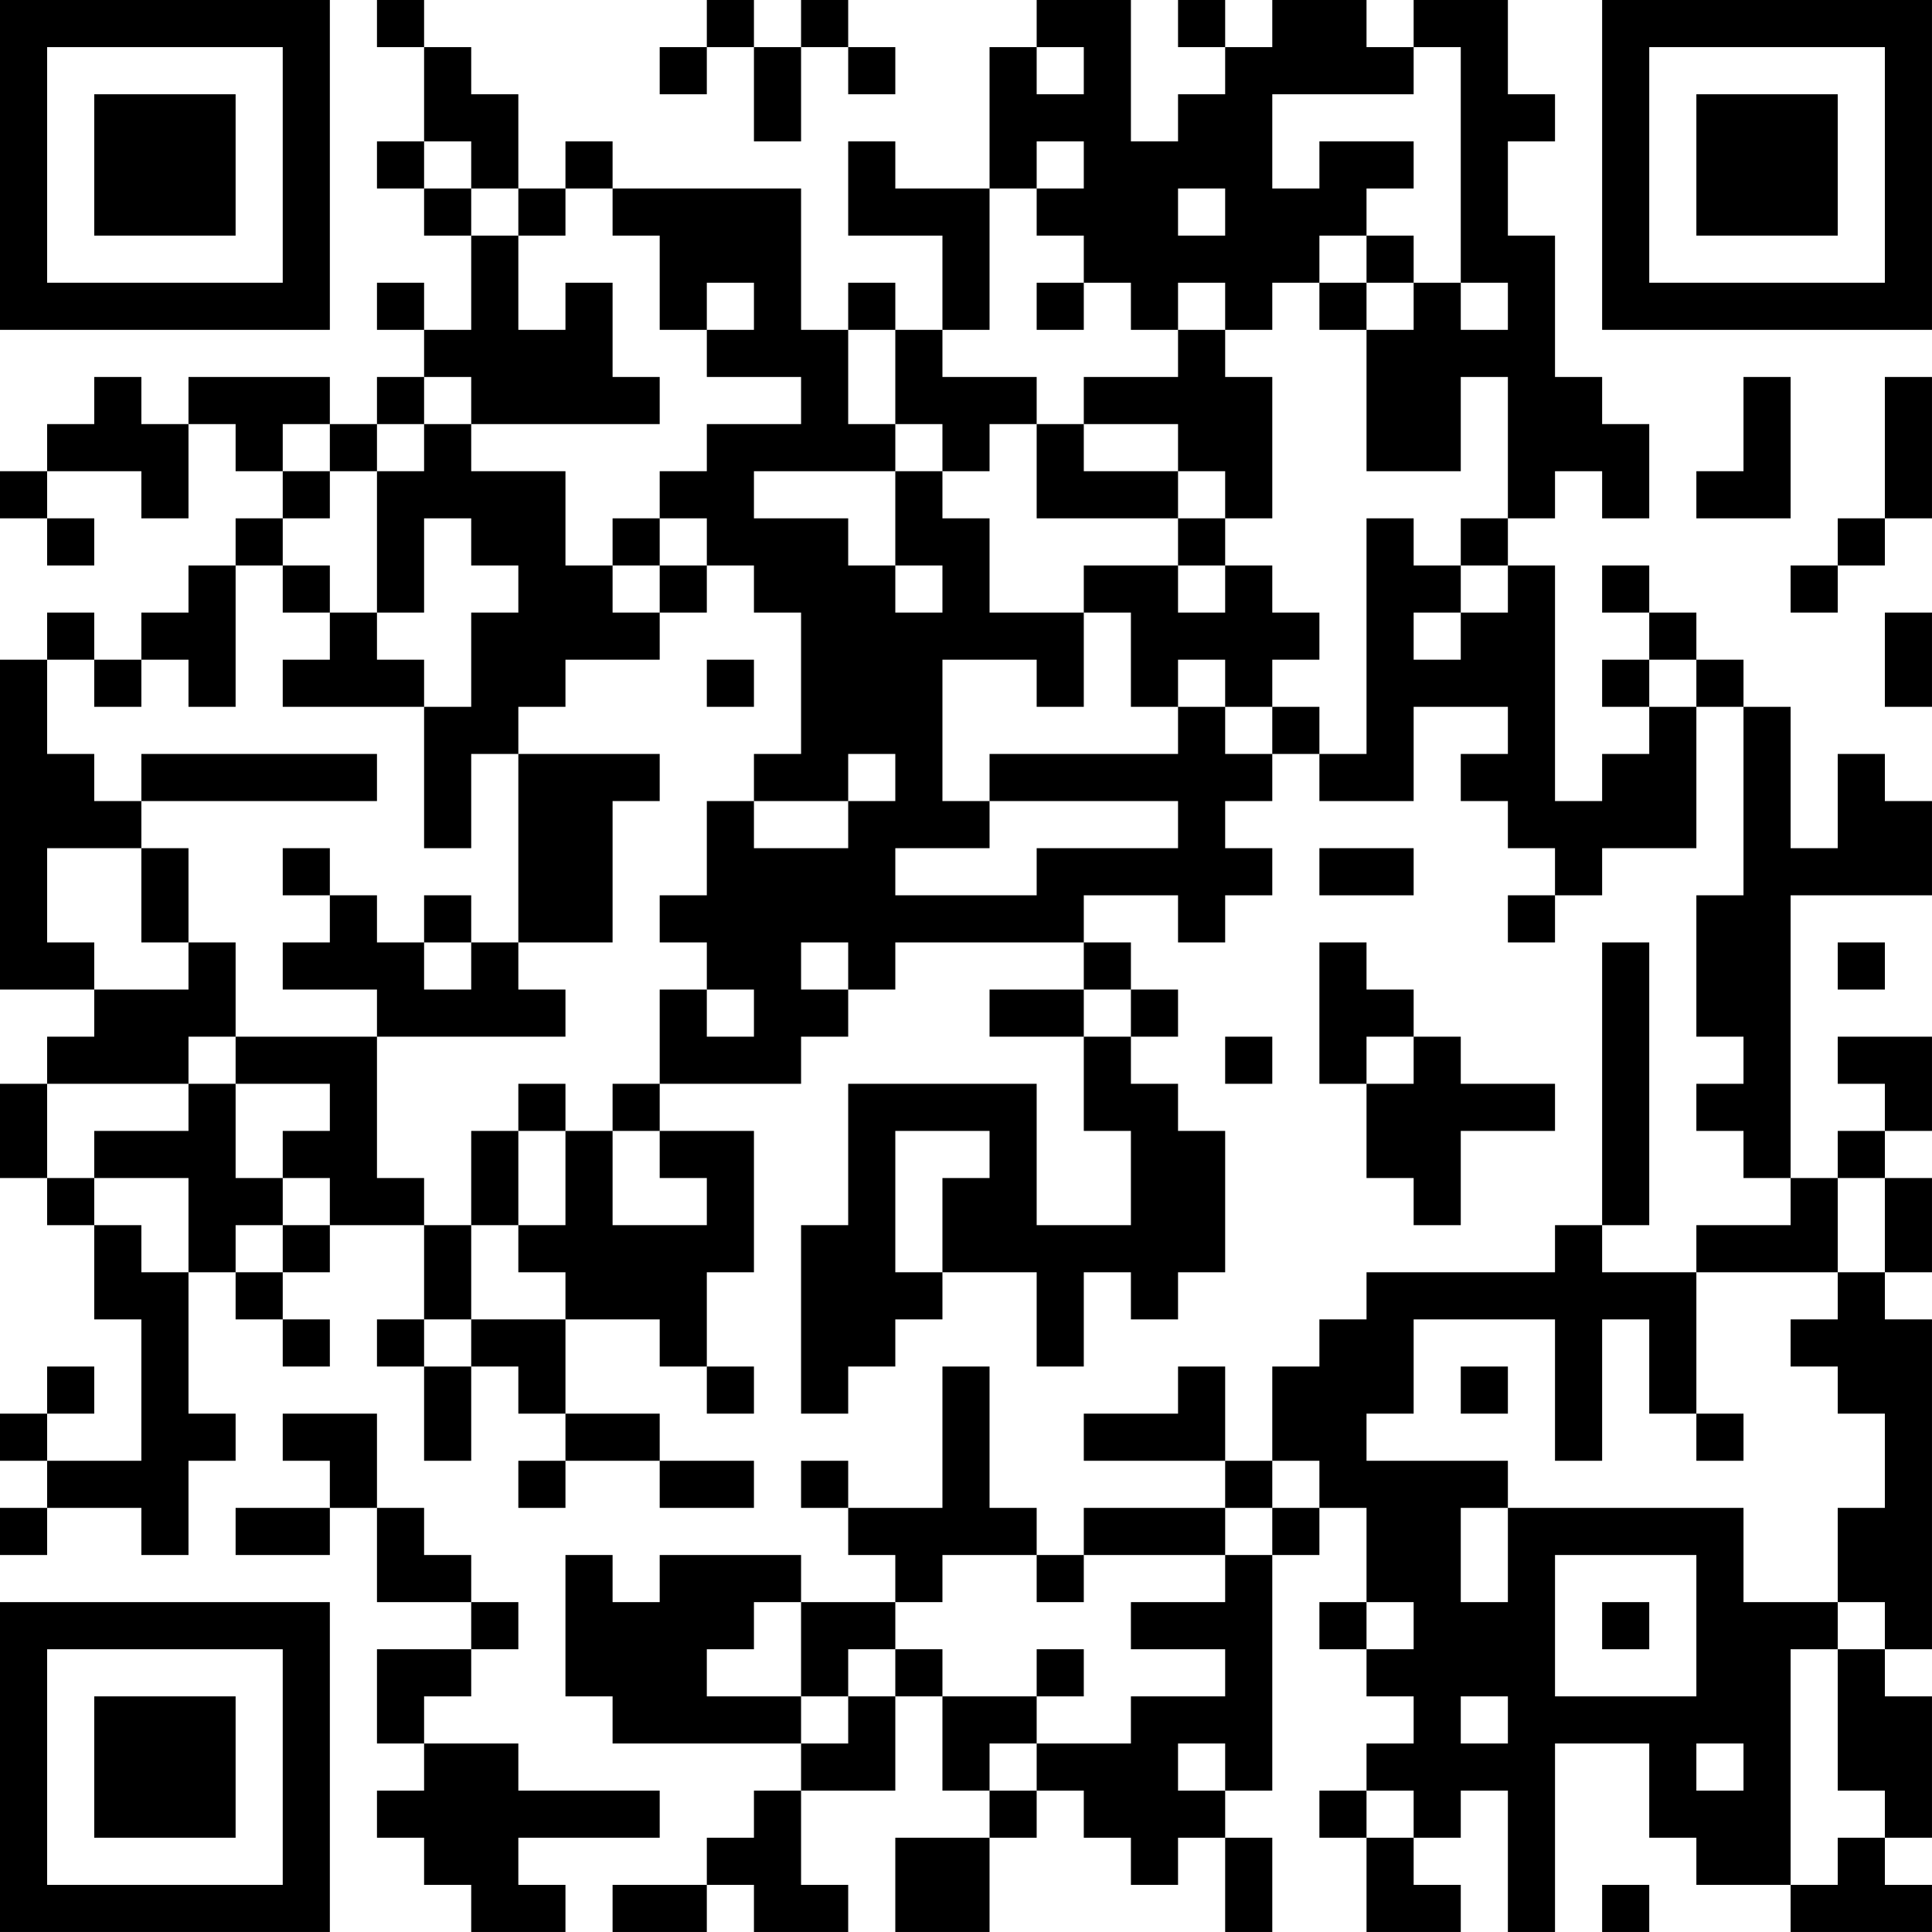 <?xml version="1.0" encoding="UTF-8"?>
<svg xmlns="http://www.w3.org/2000/svg" version="1.1" width="200" height="200" viewBox="0 0 200 200"><rect x="0" y="0" width="200" height="200" fill="#ffffff"/><g transform="scale(4.878)"><g transform="translate(0,0)"><path fill-rule="evenodd" d="M8 0L8 1L9 1L9 3L8 3L8 4L9 4L9 5L10 5L10 7L9 7L9 6L8 6L8 7L9 7L9 8L8 8L8 9L7 9L7 8L4 8L4 9L3 9L3 8L2 8L2 9L1 9L1 10L0 10L0 11L1 11L1 12L2 12L2 11L1 11L1 10L3 10L3 11L4 11L4 9L5 9L5 10L6 10L6 11L5 11L5 12L4 12L4 13L3 13L3 14L2 14L2 13L1 13L1 14L0 14L0 21L2 21L2 22L1 22L1 23L0 23L0 25L1 25L1 26L2 26L2 28L3 28L3 31L1 31L1 30L2 30L2 29L1 29L1 30L0 30L0 31L1 31L1 32L0 32L0 33L1 33L1 32L3 32L3 33L4 33L4 31L5 31L5 30L4 30L4 27L5 27L5 28L6 28L6 29L7 29L7 28L6 28L6 27L7 27L7 26L9 26L9 28L8 28L8 29L9 29L9 31L10 31L10 29L11 29L11 30L12 30L12 31L11 31L11 32L12 32L12 31L14 31L14 32L16 32L16 31L14 31L14 30L12 30L12 28L14 28L14 29L15 29L15 30L16 30L16 29L15 29L15 27L16 27L16 24L14 24L14 23L17 23L17 22L18 22L18 21L19 21L19 20L23 20L23 21L21 21L21 22L23 22L23 24L24 24L24 26L22 26L22 23L18 23L18 26L17 26L17 30L18 30L18 29L19 29L19 28L20 28L20 27L22 27L22 29L23 29L23 27L24 27L24 28L25 28L25 27L26 27L26 24L25 24L25 23L24 23L24 22L25 22L25 21L24 21L24 20L23 20L23 19L25 19L25 20L26 20L26 19L27 19L27 18L26 18L26 17L27 17L27 16L28 16L28 17L30 17L30 15L32 15L32 16L31 16L31 17L32 17L32 18L33 18L33 19L32 19L32 20L33 20L33 19L34 19L34 18L36 18L36 15L37 15L37 19L36 19L36 22L37 22L37 23L36 23L36 24L37 24L37 25L38 25L38 26L36 26L36 27L34 27L34 26L35 26L35 20L34 20L34 26L33 26L33 27L29 27L29 28L28 28L28 29L27 29L27 31L26 31L26 29L25 29L25 30L23 30L23 31L26 31L26 32L23 32L23 33L22 33L22 32L21 32L21 29L20 29L20 32L18 32L18 31L17 31L17 32L18 32L18 33L19 33L19 34L17 34L17 33L14 33L14 34L13 34L13 33L12 33L12 36L13 36L13 37L17 37L17 38L16 38L16 39L15 39L15 40L13 40L13 41L15 41L15 40L16 40L16 41L18 41L18 40L17 40L17 38L19 38L19 36L20 36L20 38L21 38L21 39L19 39L19 41L21 41L21 39L22 39L22 38L23 38L23 39L24 39L24 40L25 40L25 39L26 39L26 41L27 41L27 39L26 39L26 38L27 38L27 33L28 33L28 32L29 32L29 34L28 34L28 35L29 35L29 36L30 36L30 37L29 37L29 38L28 38L28 39L29 39L29 41L31 41L31 40L30 40L30 39L31 39L31 38L32 38L32 41L33 41L33 37L35 37L35 39L36 39L36 40L38 40L38 41L41 41L41 40L40 40L40 39L41 39L41 36L40 36L40 35L41 35L41 28L40 28L40 27L41 27L41 25L40 25L40 24L41 24L41 22L39 22L39 23L40 23L40 24L39 24L39 25L38 25L38 19L41 19L41 17L40 17L40 16L39 16L39 18L38 18L38 15L37 15L37 14L36 14L36 13L35 13L35 12L34 12L34 13L35 13L35 14L34 14L34 15L35 15L35 16L34 16L34 17L33 17L33 12L32 12L32 11L33 11L33 10L34 10L34 11L35 11L35 9L34 9L34 8L33 8L33 5L32 5L32 3L33 3L33 2L32 2L32 0L30 0L30 1L29 1L29 0L27 0L27 1L26 1L26 0L25 0L25 1L26 1L26 2L25 2L25 3L24 3L24 0L22 0L22 1L21 1L21 4L19 4L19 3L18 3L18 5L20 5L20 7L19 7L19 6L18 6L18 7L17 7L17 4L13 4L13 3L12 3L12 4L11 4L11 2L10 2L10 1L9 1L9 0ZM15 0L15 1L14 1L14 2L15 2L15 1L16 1L16 3L17 3L17 1L18 1L18 2L19 2L19 1L18 1L18 0L17 0L17 1L16 1L16 0ZM22 1L22 2L23 2L23 1ZM30 1L30 2L27 2L27 4L28 4L28 3L30 3L30 4L29 4L29 5L28 5L28 6L27 6L27 7L26 7L26 6L25 6L25 7L24 7L24 6L23 6L23 5L22 5L22 4L23 4L23 3L22 3L22 4L21 4L21 7L20 7L20 8L22 8L22 9L21 9L21 10L20 10L20 9L19 9L19 7L18 7L18 9L19 9L19 10L16 10L16 11L18 11L18 12L19 12L19 13L20 13L20 12L19 12L19 10L20 10L20 11L21 11L21 13L23 13L23 15L22 15L22 14L20 14L20 17L21 17L21 18L19 18L19 19L22 19L22 18L25 18L25 17L21 17L21 16L25 16L25 15L26 15L26 16L27 16L27 15L28 15L28 16L29 16L29 11L30 11L30 12L31 12L31 13L30 13L30 14L31 14L31 13L32 13L32 12L31 12L31 11L32 11L32 8L31 8L31 10L29 10L29 7L30 7L30 6L31 6L31 7L32 7L32 6L31 6L31 1ZM9 3L9 4L10 4L10 5L11 5L11 7L12 7L12 6L13 6L13 8L14 8L14 9L10 9L10 8L9 8L9 9L8 9L8 10L7 10L7 9L6 9L6 10L7 10L7 11L6 11L6 12L5 12L5 15L4 15L4 14L3 14L3 15L2 15L2 14L1 14L1 16L2 16L2 17L3 17L3 18L1 18L1 20L2 20L2 21L4 21L4 20L5 20L5 22L4 22L4 23L1 23L1 25L2 25L2 26L3 26L3 27L4 27L4 25L2 25L2 24L4 24L4 23L5 23L5 25L6 25L6 26L5 26L5 27L6 27L6 26L7 26L7 25L6 25L6 24L7 24L7 23L5 23L5 22L8 22L8 25L9 25L9 26L10 26L10 28L9 28L9 29L10 29L10 28L12 28L12 27L11 27L11 26L12 26L12 24L13 24L13 26L15 26L15 25L14 25L14 24L13 24L13 23L14 23L14 21L15 21L15 22L16 22L16 21L15 21L15 20L14 20L14 19L15 19L15 17L16 17L16 18L18 18L18 17L19 17L19 16L18 16L18 17L16 17L16 16L17 16L17 13L16 13L16 12L15 12L15 11L14 11L14 10L15 10L15 9L17 9L17 8L15 8L15 7L16 7L16 6L15 6L15 7L14 7L14 5L13 5L13 4L12 4L12 5L11 5L11 4L10 4L10 3ZM25 4L25 5L26 5L26 4ZM29 5L29 6L28 6L28 7L29 7L29 6L30 6L30 5ZM22 6L22 7L23 7L23 6ZM25 7L25 8L23 8L23 9L22 9L22 11L25 11L25 12L23 12L23 13L24 13L24 15L25 15L25 14L26 14L26 15L27 15L27 14L28 14L28 13L27 13L27 12L26 12L26 11L27 11L27 8L26 8L26 7ZM37 8L37 10L36 10L36 11L38 11L38 8ZM40 8L40 11L39 11L39 12L38 12L38 13L39 13L39 12L40 12L40 11L41 11L41 8ZM9 9L9 10L8 10L8 13L7 13L7 12L6 12L6 13L7 13L7 14L6 14L6 15L9 15L9 18L10 18L10 16L11 16L11 20L10 20L10 19L9 19L9 20L8 20L8 19L7 19L7 18L6 18L6 19L7 19L7 20L6 20L6 21L8 21L8 22L12 22L12 21L11 21L11 20L13 20L13 17L14 17L14 16L11 16L11 15L12 15L12 14L14 14L14 13L15 13L15 12L14 12L14 11L13 11L13 12L12 12L12 10L10 10L10 9ZM23 9L23 10L25 10L25 11L26 11L26 10L25 10L25 9ZM9 11L9 13L8 13L8 14L9 14L9 15L10 15L10 13L11 13L11 12L10 12L10 11ZM13 12L13 13L14 13L14 12ZM25 12L25 13L26 13L26 12ZM40 13L40 15L41 15L41 13ZM15 14L15 15L16 15L16 14ZM35 14L35 15L36 15L36 14ZM3 16L3 17L8 17L8 16ZM3 18L3 20L4 20L4 18ZM28 18L28 19L30 19L30 18ZM9 20L9 21L10 21L10 20ZM17 20L17 21L18 21L18 20ZM28 20L28 23L29 23L29 25L30 25L30 26L31 26L31 24L33 24L33 23L31 23L31 22L30 22L30 21L29 21L29 20ZM39 20L39 21L40 21L40 20ZM23 21L23 22L24 22L24 21ZM26 22L26 23L27 23L27 22ZM29 22L29 23L30 23L30 22ZM11 23L11 24L10 24L10 26L11 26L11 24L12 24L12 23ZM19 24L19 27L20 27L20 25L21 25L21 24ZM39 25L39 27L36 27L36 30L35 30L35 28L34 28L34 31L33 31L33 28L30 28L30 30L29 30L29 31L32 31L32 32L31 32L31 34L32 34L32 32L37 32L37 34L39 34L39 35L38 35L38 40L39 40L39 39L40 39L40 38L39 38L39 35L40 35L40 34L39 34L39 32L40 32L40 30L39 30L39 29L38 29L38 28L39 28L39 27L40 27L40 25ZM31 29L31 30L32 30L32 29ZM6 30L6 31L7 31L7 32L5 32L5 33L7 33L7 32L8 32L8 34L10 34L10 35L8 35L8 37L9 37L9 38L8 38L8 39L9 39L9 40L10 40L10 41L12 41L12 40L11 40L11 39L14 39L14 38L11 38L11 37L9 37L9 36L10 36L10 35L11 35L11 34L10 34L10 33L9 33L9 32L8 32L8 30ZM36 30L36 31L37 31L37 30ZM27 31L27 32L26 32L26 33L23 33L23 34L22 34L22 33L20 33L20 34L19 34L19 35L18 35L18 36L17 36L17 34L16 34L16 35L15 35L15 36L17 36L17 37L18 37L18 36L19 36L19 35L20 35L20 36L22 36L22 37L21 37L21 38L22 38L22 37L24 37L24 36L26 36L26 35L24 35L24 34L26 34L26 33L27 33L27 32L28 32L28 31ZM33 33L33 36L36 36L36 33ZM29 34L29 35L30 35L30 34ZM34 34L34 35L35 35L35 34ZM22 35L22 36L23 36L23 35ZM31 36L31 37L32 37L32 36ZM25 37L25 38L26 38L26 37ZM36 37L36 38L37 38L37 37ZM29 38L29 39L30 39L30 38ZM34 40L34 41L35 41L35 40ZM0 0L0 7L7 7L7 0ZM1 1L1 6L6 6L6 1ZM2 2L2 5L5 5L5 2ZM34 0L34 7L41 7L41 0ZM35 1L35 6L40 6L40 1ZM36 2L36 5L39 5L39 2ZM0 34L0 41L7 41L7 34ZM1 35L1 40L6 40L6 35ZM2 36L2 39L5 39L5 36Z" fill="#000000"/></g></g></svg>
